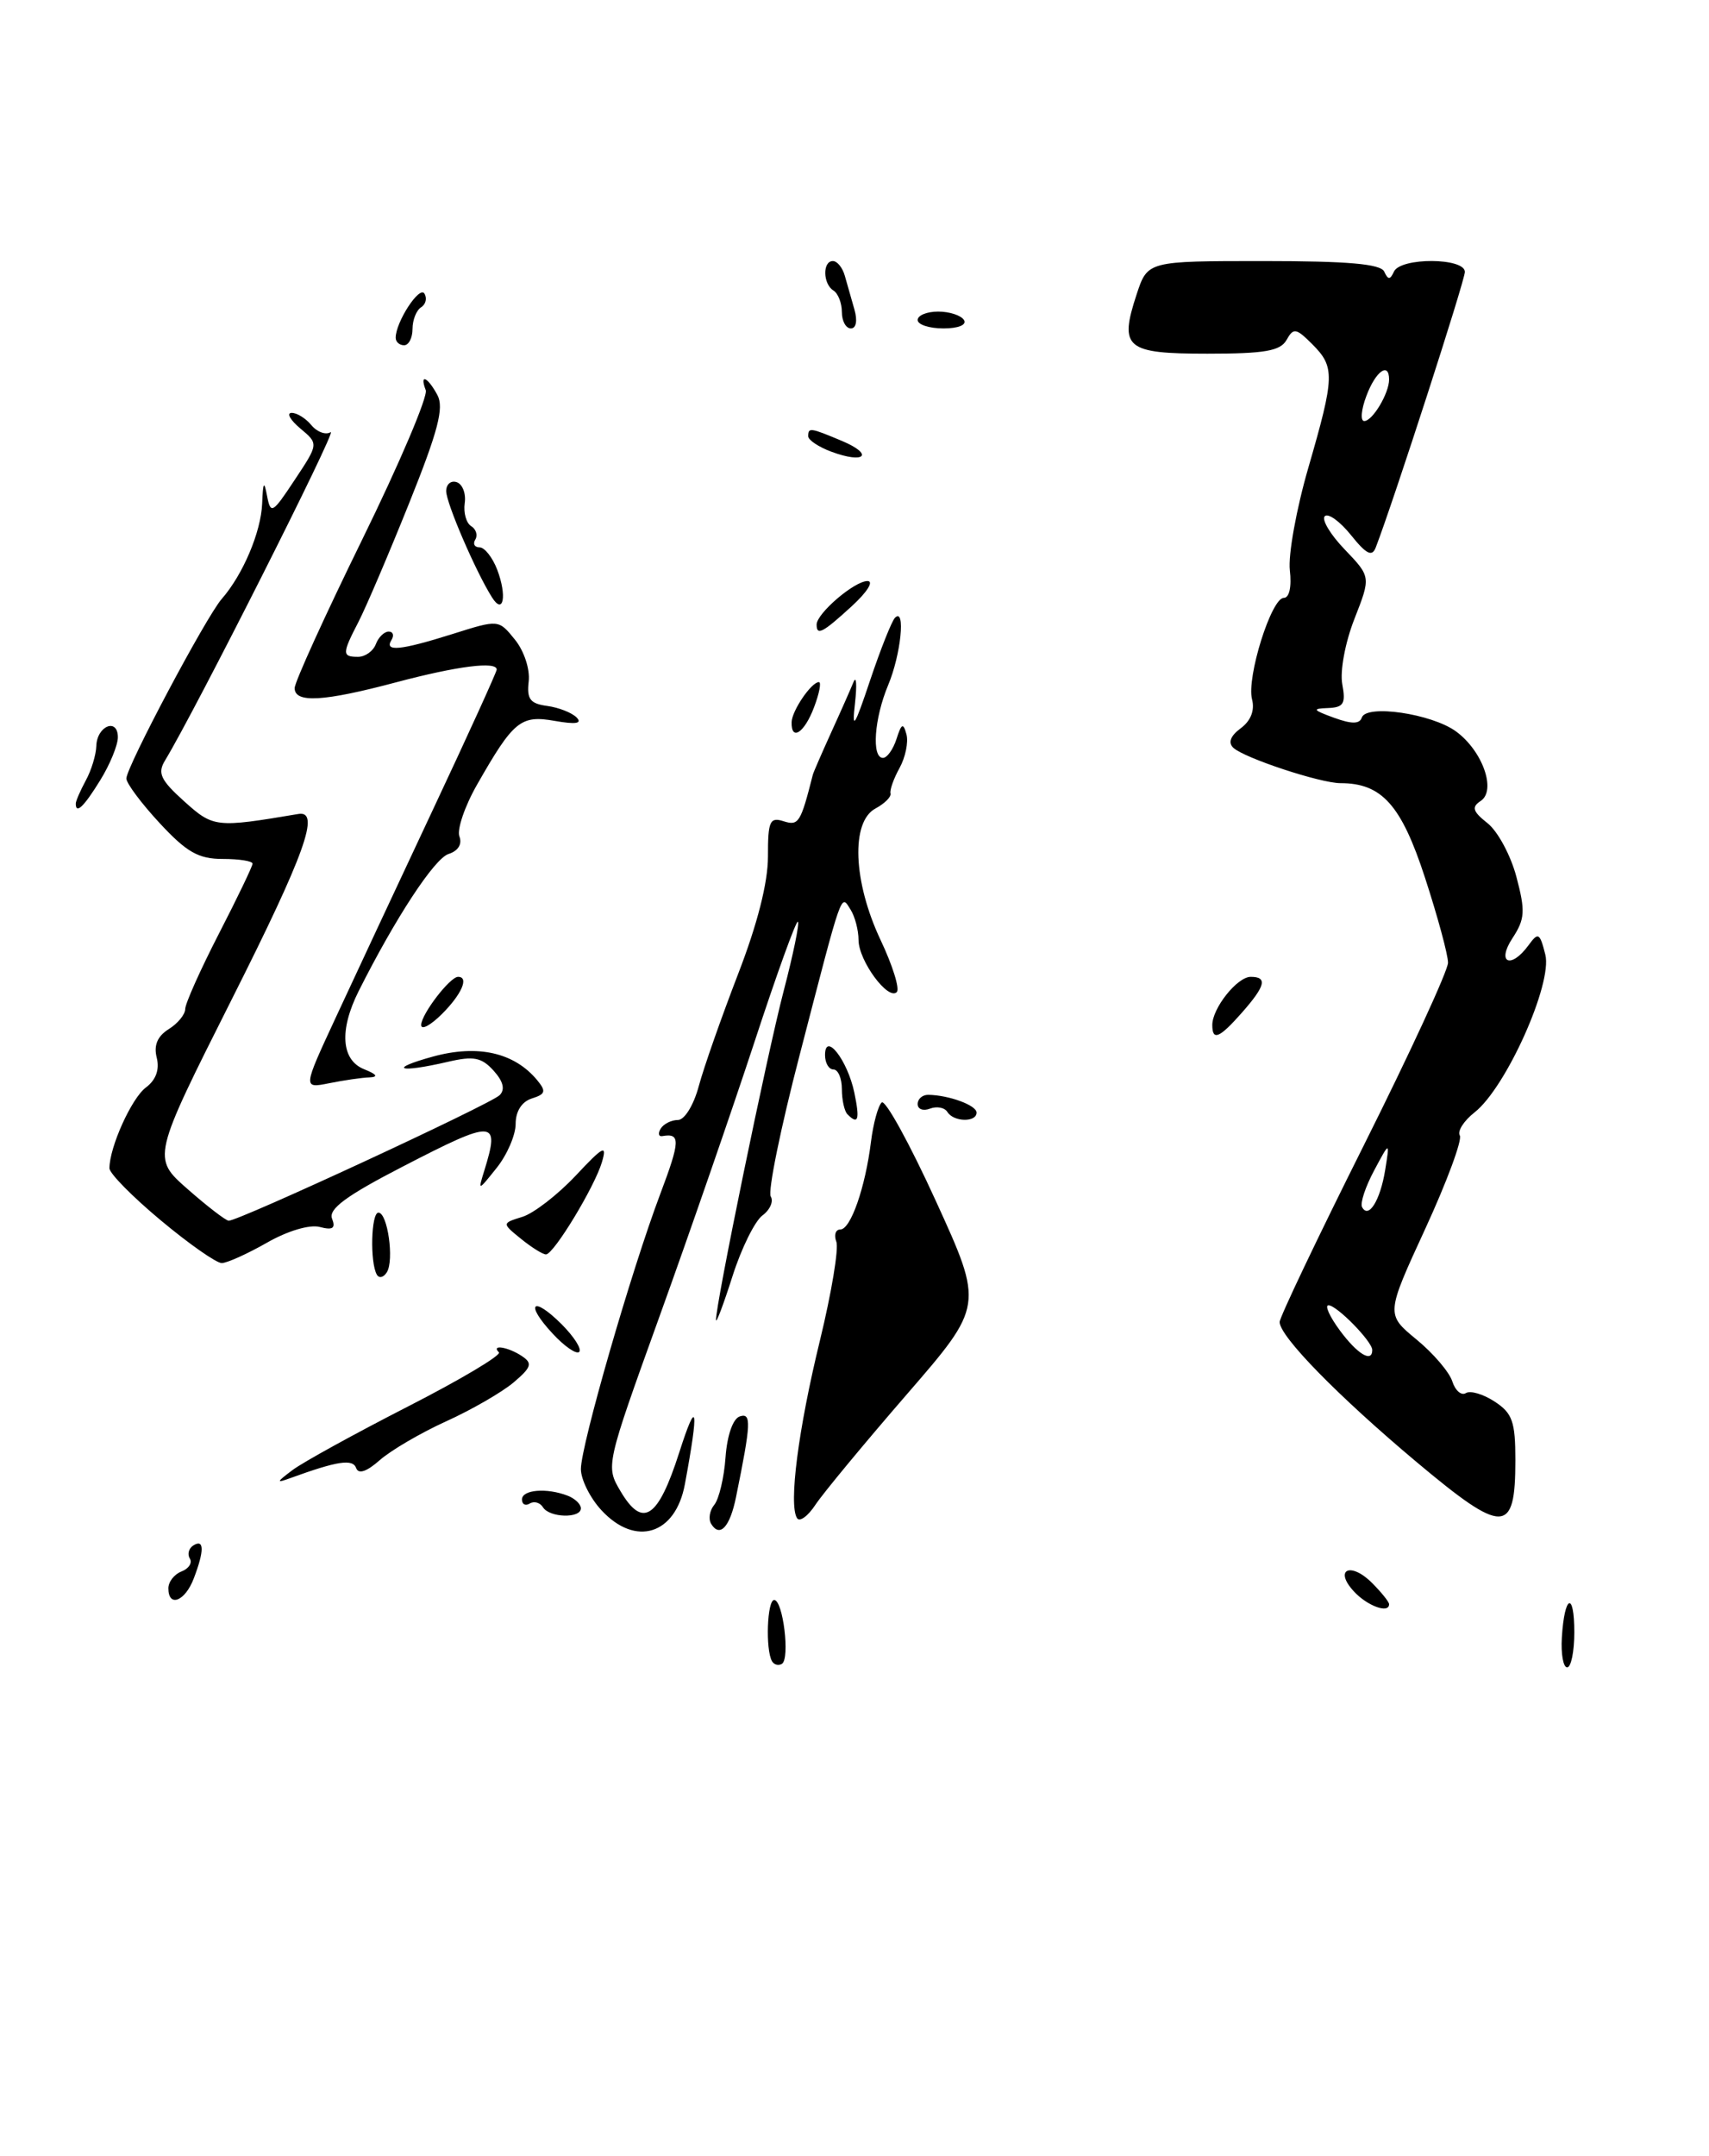 <?xml version="1.0" encoding="UTF-8" standalone="no"?>
<!DOCTYPE svg PUBLIC "-//W3C//DTD SVG 1.1//EN" "http://www.w3.org/Graphics/SVG/1.1/DTD/svg11.dtd" >
<svg xmlns="http://www.w3.org/2000/svg" xmlns:xlink="http://www.w3.org/1999/xlink" version="1.1" viewBox="0 0 203 256">
 <g >
 <path fill="currentColor"
d=" M 180.00 173.40 C 180.00 168.82 179.65 167.81 177.54 166.44 C 176.19 165.55 174.65 165.10 174.12 165.43 C 173.58 165.76 172.86 165.13 172.51 164.04 C 172.16 162.94 170.25 160.70 168.25 159.06 C 164.62 156.07 164.62 156.07 169.30 145.91 C 171.87 140.33 173.71 135.35 173.40 134.84 C 173.09 134.33 173.88 133.09 175.17 132.08 C 178.90 129.14 184.42 116.82 183.56 113.37 C 182.90 110.76 182.72 110.66 181.56 112.25 C 179.46 115.13 177.72 114.35 179.66 111.40 C 181.14 109.14 181.20 108.19 180.13 104.15 C 179.46 101.59 177.91 98.72 176.70 97.76 C 174.93 96.36 174.77 95.84 175.87 95.12 C 177.78 93.88 176.10 89.15 172.94 86.85 C 170.05 84.75 162.30 83.61 161.76 85.21 C 161.50 85.99 160.56 86.00 158.45 85.23 C 155.93 84.31 155.82 84.15 157.72 84.08 C 159.60 84.01 159.87 83.57 159.44 81.25 C 159.15 79.70 159.78 76.31 160.88 73.50 C 162.84 68.50 162.84 68.50 159.74 65.26 C 158.03 63.49 156.96 61.70 157.36 61.30 C 157.76 60.90 159.16 61.91 160.47 63.54 C 162.31 65.83 162.98 66.16 163.42 65.00 C 165.56 59.43 174.00 33.33 174.00 32.29 C 174.00 30.59 166.37 30.55 165.58 32.25 C 165.12 33.25 164.88 33.25 164.42 32.25 C 163.99 31.34 160.10 31.00 150.08 31.00 C 136.32 31.00 136.32 31.00 135.02 34.93 C 132.91 41.34 133.70 42.00 143.42 42.00 C 150.23 42.00 152.08 41.68 152.82 40.37 C 153.64 38.90 153.95 38.95 155.87 40.87 C 158.58 43.58 158.55 44.69 155.42 55.50 C 153.99 60.41 153.00 65.90 153.21 67.71 C 153.44 69.68 153.15 71.00 152.49 71.00 C 151.01 71.00 148.05 80.46 148.72 83.04 C 149.06 84.35 148.58 85.59 147.38 86.48 C 146.15 87.39 145.85 88.19 146.50 88.80 C 147.81 90.02 156.83 93.00 159.23 93.00 C 164.14 93.00 166.45 95.59 169.26 104.21 C 170.77 108.84 172.00 113.38 172.00 114.32 C 172.00 115.25 167.50 125.01 162.00 136.00 C 156.50 146.99 152.00 156.43 152.00 156.99 C 152.00 158.70 158.95 165.80 168.27 173.62 C 178.60 182.28 180.00 182.26 180.00 173.40 Z  M 91.70 197.27 C 90.91 195.88 91.12 190.00 91.96 190.00 C 93.01 190.00 93.86 196.97 92.88 197.58 C 92.47 197.83 91.94 197.69 91.70 197.27 Z  M 185.52 194.46 C 185.83 189.39 187.00 188.89 187.00 193.83 C 187.00 196.12 186.62 198.00 186.15 198.00 C 185.69 198.00 185.40 196.41 185.52 194.46 Z  M 160.79 188.95 C 158.42 186.36 160.44 185.44 162.96 187.96 C 164.08 189.08 165.00 190.22 165.00 190.50 C 165.00 191.66 162.37 190.69 160.79 188.95 Z  M 20.00 188.61 C 20.00 187.84 20.70 186.94 21.56 186.61 C 22.42 186.28 22.87 185.59 22.55 185.08 C 22.23 184.56 22.42 183.86 22.98 183.51 C 24.26 182.72 24.28 184.14 23.02 187.43 C 21.99 190.16 20.00 190.93 20.00 188.61 Z  M 71.45 179.35 C 70.10 177.90 69.00 175.69 69.00 174.45 C 69.00 171.65 74.99 150.88 78.44 141.75 C 80.81 135.47 80.84 134.53 78.68 134.91 C 78.22 134.99 78.14 134.59 78.48 134.02 C 78.83 133.46 79.75 133.00 80.52 133.00 C 81.31 133.00 82.40 131.24 83.01 128.95 C 83.61 126.72 85.71 120.76 87.66 115.70 C 89.97 109.73 91.22 104.82 91.22 101.72 C 91.21 97.51 91.44 97.00 93.07 97.52 C 94.86 98.09 95.10 97.72 96.55 92.00 C 96.62 91.72 97.60 89.47 98.72 87.00 C 99.85 84.53 101.04 81.83 101.38 81.00 C 101.72 80.17 101.80 81.30 101.56 83.50 C 101.18 86.82 101.49 86.36 103.36 80.77 C 104.60 77.08 105.93 73.74 106.31 73.36 C 107.59 72.08 107.02 77.72 105.50 81.35 C 103.84 85.31 103.51 90.00 104.88 90.00 C 105.37 90.00 106.09 88.99 106.49 87.75 C 107.08 85.90 107.29 85.80 107.67 87.20 C 107.92 88.13 107.55 89.93 106.85 91.20 C 106.15 92.46 105.67 93.82 105.78 94.22 C 105.89 94.62 105.08 95.42 103.99 96.01 C 101.05 97.58 101.33 104.70 104.60 111.63 C 106.03 114.65 106.90 117.44 106.52 117.81 C 105.49 118.84 102.00 114.10 101.98 111.64 C 101.98 110.46 101.55 108.84 101.04 108.03 C 99.86 106.17 100.16 105.32 94.99 125.26 C 92.73 133.93 91.19 141.49 91.55 142.08 C 91.91 142.66 91.46 143.67 90.57 144.33 C 89.67 144.99 88.07 148.22 87.02 151.51 C 85.97 154.81 85.08 157.17 85.05 156.77 C 84.94 155.24 91.12 125.18 93.09 117.66 C 94.22 113.34 94.98 109.65 94.78 109.45 C 94.58 109.25 92.25 115.70 89.60 123.79 C 86.94 131.88 81.88 146.51 78.35 156.29 C 71.95 174.05 71.94 174.09 73.70 177.07 C 76.34 181.54 78.16 180.35 80.68 172.49 C 82.82 165.80 83.05 167.12 81.35 176.26 C 80.24 182.24 75.50 183.72 71.45 179.35 Z  M 84.48 180.97 C 84.12 180.39 84.29 179.36 84.85 178.69 C 85.40 178.01 86.01 175.48 86.18 173.06 C 86.37 170.44 87.06 168.47 87.87 168.20 C 89.27 167.74 89.22 168.98 87.43 177.76 C 86.71 181.33 85.51 182.63 84.48 180.97 Z  M 94.67 180.27 C 93.67 178.66 94.82 169.72 97.39 159.20 C 98.77 153.53 99.65 148.25 99.34 147.45 C 99.04 146.65 99.25 146.00 99.82 146.00 C 101.04 146.00 102.78 141.04 103.46 135.57 C 103.73 133.41 104.30 131.32 104.73 130.92 C 105.15 130.53 108.05 135.79 111.17 142.63 C 116.84 155.05 116.84 155.05 107.67 165.63 C 102.63 171.45 97.76 177.33 96.86 178.69 C 95.96 180.06 94.97 180.77 94.67 180.27 Z  M 64.49 178.98 C 64.14 178.42 63.44 178.23 62.93 178.54 C 62.42 178.86 62.00 178.64 62.00 178.06 C 62.00 176.90 64.93 176.65 67.42 177.61 C 68.29 177.94 69.00 178.62 69.00 179.11 C 69.00 180.34 65.26 180.24 64.49 178.98 Z  M 34.76 174.56 C 36.00 173.63 42.15 170.25 48.44 167.03 C 54.72 163.82 59.59 160.92 59.26 160.59 C 58.28 159.61 60.38 159.95 62.00 161.04 C 63.28 161.89 63.13 162.36 61.00 164.17 C 59.62 165.33 56.02 167.41 53.00 168.78 C 49.98 170.15 46.43 172.23 45.11 173.39 C 43.56 174.76 42.58 175.09 42.31 174.34 C 41.91 173.21 40.08 173.49 34.50 175.52 C 32.77 176.15 32.81 176.02 34.76 174.56 Z  M 65.64 158.36 C 62.29 154.76 63.25 153.80 66.73 157.27 C 68.19 158.74 69.13 160.21 68.80 160.54 C 68.47 160.86 67.05 159.89 65.64 158.36 Z  M 44.76 151.36 C 43.93 149.91 44.08 144.00 44.95 144.00 C 46.04 144.00 46.84 149.65 45.95 151.08 C 45.56 151.71 45.03 151.83 44.76 151.36 Z  M 19.09 144.91 C 15.74 142.12 13.00 139.34 13.00 138.73 C 13.00 136.23 15.63 130.40 17.33 129.14 C 18.52 128.25 18.97 127.02 18.62 125.61 C 18.24 124.13 18.70 123.05 20.04 122.21 C 21.12 121.54 22.00 120.46 22.00 119.82 C 22.00 119.18 23.80 115.16 26.00 110.88 C 28.20 106.61 30.00 102.86 30.00 102.56 C 30.00 102.25 28.41 102.00 26.46 102.00 C 23.58 102.00 22.18 101.21 18.97 97.75 C 16.80 95.41 15.02 93.03 15.01 92.45 C 15.00 91.10 24.47 73.26 26.34 71.12 C 28.85 68.25 31.00 63.19 31.14 59.80 C 31.24 57.22 31.37 57.02 31.72 58.88 C 32.15 61.11 32.36 60.99 35.01 56.98 C 37.85 52.70 37.85 52.70 35.67 50.88 C 34.48 49.88 34.01 49.05 34.63 49.03 C 35.25 49.01 36.31 49.67 36.99 50.49 C 37.67 51.31 38.70 51.68 39.28 51.32 C 40.16 50.78 23.14 84.49 19.60 90.31 C 18.69 91.81 19.07 92.63 21.87 95.15 C 25.35 98.28 25.63 98.31 35.44 96.66 C 38.09 96.21 36.23 101.39 27.57 118.59 C 18.06 137.49 18.06 137.49 22.28 141.20 C 24.60 143.24 26.80 144.93 27.16 144.96 C 28.26 145.03 58.27 131.13 59.35 130.05 C 60.02 129.38 59.78 128.41 58.63 127.14 C 57.20 125.56 56.26 125.38 53.20 126.09 C 47.36 127.45 45.97 126.97 51.42 125.47 C 56.75 124.01 61.08 124.98 63.80 128.26 C 64.90 129.59 64.80 129.93 63.18 130.44 C 61.98 130.82 61.25 131.96 61.25 133.46 C 61.25 134.78 60.24 137.13 59.00 138.68 C 56.78 141.46 56.76 141.47 57.53 139.00 C 59.41 132.92 58.77 132.88 47.88 138.51 C 41.15 141.98 39.00 143.56 39.44 144.71 C 39.89 145.86 39.53 146.11 37.97 145.70 C 36.77 145.39 34.15 146.17 31.71 147.57 C 29.39 148.89 26.98 149.98 26.34 149.99 C 25.70 149.99 22.44 147.71 19.09 144.91 Z  M 61.91 147.13 C 59.60 145.26 59.60 145.26 62.05 144.50 C 63.40 144.08 66.24 141.88 68.37 139.62 C 71.68 136.09 72.13 135.86 71.50 138.00 C 70.64 140.92 65.80 148.91 64.86 148.96 C 64.51 148.98 63.18 148.16 61.91 147.13 Z  M 100.67 132.33 C 100.30 131.97 100.00 130.62 100.00 129.33 C 100.00 128.05 99.55 127.00 99.00 127.00 C 98.45 127.00 98.00 126.23 98.00 125.29 C 98.00 122.46 100.67 125.89 101.48 129.75 C 102.15 132.97 101.95 133.62 100.67 132.33 Z  M 112.53 132.04 C 112.20 131.52 111.28 131.34 110.47 131.65 C 109.66 131.96 109.00 131.72 109.00 131.11 C 109.00 130.50 109.56 130.01 110.25 130.01 C 112.70 130.04 116.00 131.25 116.00 132.12 C 116.00 133.30 113.27 133.25 112.53 132.04 Z  M 39.86 120.88 C 42.00 116.27 47.18 105.19 51.37 96.26 C 55.57 87.33 59.00 79.79 59.00 79.51 C 59.00 78.50 54.35 79.09 47.07 81.02 C 38.43 83.32 35.00 83.52 35.00 81.71 C 35.00 81.00 38.62 73.05 43.04 64.04 C 47.46 55.03 50.85 47.06 50.57 46.33 C 49.80 44.32 50.79 44.74 51.96 46.92 C 52.76 48.43 52.03 51.21 48.58 59.80 C 46.16 65.83 43.46 72.14 42.59 73.83 C 40.62 77.63 40.62 78.00 42.53 78.00 C 43.37 78.00 44.32 77.33 44.64 76.50 C 44.95 75.67 45.64 75.00 46.17 75.00 C 46.69 75.00 46.84 75.45 46.50 76.00 C 45.61 77.43 47.56 77.24 53.78 75.28 C 59.23 73.56 59.23 73.56 61.16 75.95 C 62.25 77.29 62.97 79.47 62.80 80.92 C 62.56 83.02 62.97 83.56 65.00 83.83 C 66.38 84.02 67.95 84.64 68.50 85.21 C 69.19 85.92 68.38 86.04 65.92 85.61 C 61.85 84.89 61.00 85.58 56.67 93.17 C 55.20 95.74 54.26 98.52 54.57 99.33 C 54.92 100.24 54.42 101.05 53.28 101.41 C 51.60 101.94 46.94 109.06 42.60 117.70 C 40.28 122.33 40.53 125.88 43.25 126.97 C 44.77 127.58 44.97 127.89 43.88 127.94 C 42.98 127.97 40.84 128.28 39.11 128.63 C 35.97 129.26 35.97 129.26 39.86 120.88 Z  M 50.03 121.70 C 50.07 120.40 53.45 116.00 54.41 116.00 C 55.74 116.00 54.85 118.06 52.50 120.41 C 51.12 121.78 50.01 122.37 50.03 121.70 Z  M 144.00 121.72 C 144.00 119.72 146.96 116.00 148.56 116.00 C 150.58 116.00 150.32 117.07 147.52 120.25 C 144.84 123.29 144.00 123.64 144.00 121.72 Z  M 9.00 95.43 C 9.00 95.12 9.54 93.89 10.19 92.68 C 10.85 91.48 11.41 89.64 11.44 88.59 C 11.51 86.20 14.00 85.19 14.00 87.55 C 14.00 88.49 13.06 90.78 11.92 92.63 C 9.96 95.81 9.00 96.73 9.00 95.43 Z  M 94.03 85.75 C 94.07 84.39 96.38 81.00 97.27 81.00 C 97.58 81.00 97.32 82.35 96.69 84.00 C 95.55 87.03 93.97 88.06 94.03 85.75 Z  M 97.00 74.17 C 97.00 72.85 101.49 69.00 103.04 69.00 C 103.83 69.00 103.01 70.31 101.16 72.00 C 97.71 75.16 97.00 75.52 97.00 74.17 Z  M 58.45 70.95 C 56.52 67.91 53.00 59.74 53.00 58.32 C 53.00 57.50 53.56 57.03 54.25 57.26 C 54.94 57.49 55.37 58.62 55.20 59.75 C 55.04 60.89 55.38 62.12 55.97 62.48 C 56.55 62.84 56.77 63.56 56.46 64.07 C 56.14 64.58 56.37 65.00 56.97 65.00 C 57.56 65.00 58.50 66.19 59.06 67.65 C 60.24 70.75 59.80 73.09 58.45 70.95 Z  M 98.75 53.64 C 97.24 53.08 96.00 52.25 96.00 51.81 C 96.00 50.74 96.22 50.77 100.01 52.36 C 103.86 53.98 102.73 55.12 98.75 53.64 Z  M 47.00 40.11 C 47.00 38.25 49.82 33.90 50.41 34.86 C 50.75 35.41 50.58 36.14 50.02 36.49 C 49.46 36.84 49.00 37.99 49.00 39.06 C 49.00 40.13 48.55 41.00 48.00 41.00 C 47.45 41.00 47.00 40.60 47.00 40.11 Z  M 100.00 37.06 C 100.00 35.99 99.55 34.84 99.00 34.50 C 97.74 33.72 97.69 31.00 98.93 31.00 C 99.45 31.00 100.08 31.79 100.35 32.75 C 100.62 33.71 101.13 35.51 101.49 36.75 C 101.87 38.08 101.70 39.00 101.07 39.00 C 100.48 39.00 100.00 38.13 100.00 37.06 Z  M 109.00 38.00 C 109.00 37.45 110.10 37.00 111.44 37.00 C 112.78 37.00 114.16 37.45 114.50 38.00 C 114.86 38.58 113.84 39.00 112.06 39.00 C 110.38 39.00 109.00 38.55 109.00 38.00 Z  M 159.16 158.00 C 157.94 156.35 157.33 155.00 157.80 155.00 C 158.79 155.00 163.00 159.30 163.00 160.31 C 163.00 161.87 161.24 160.81 159.16 158.00 Z  M 161.79 143.34 C 161.54 142.88 162.19 140.93 163.22 139.00 C 165.09 135.50 165.09 135.50 164.53 138.97 C 163.94 142.57 162.55 144.79 161.79 143.34 Z  M 162.31 47.00 C 163.41 44.07 165.00 42.93 165.00 45.07 C 165.00 46.71 163.03 50.00 162.05 50.00 C 161.57 50.00 161.68 48.65 162.31 47.00 Z "/>
</g>
</svg>